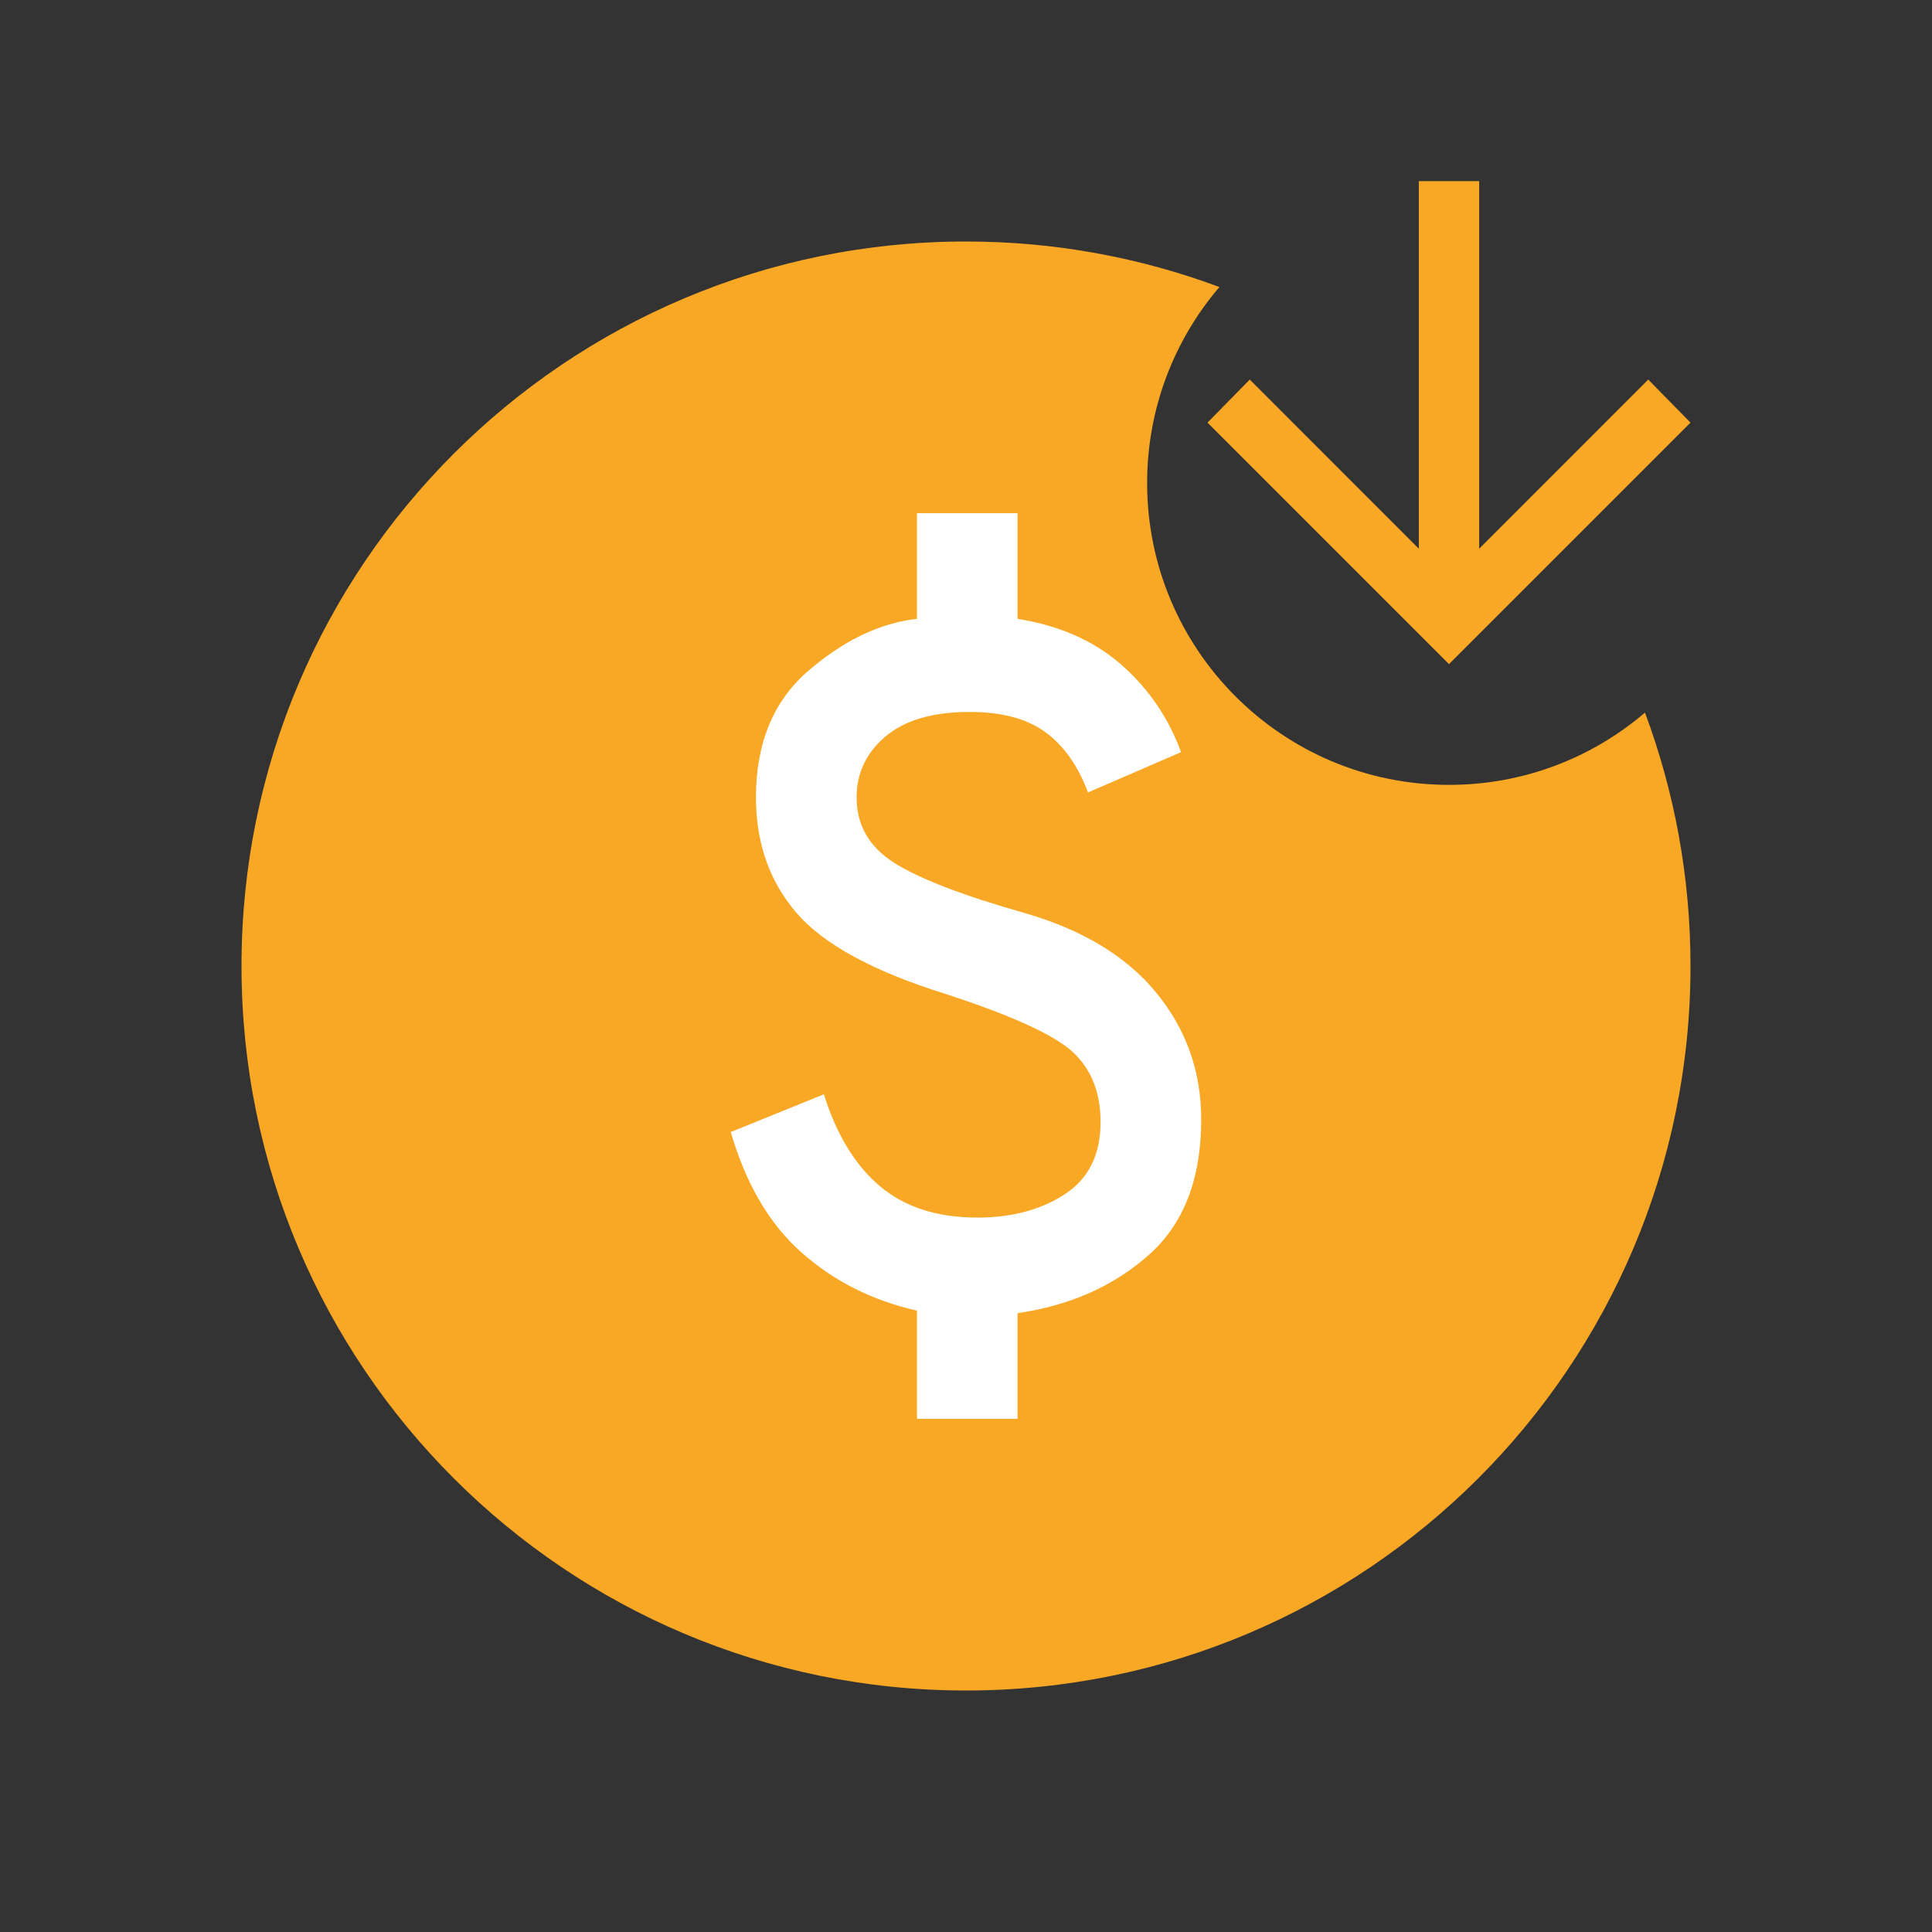 <svg width="32" height="32" viewBox="0 0 32 32" fill="none" xmlns="http://www.w3.org/2000/svg">
<rect x="0" y="0" width="32" height="32" fill="#333333" stroke="none"/>
<path fill-rule="evenodd" clip-rule="evenodd" d="M27.246 11.803C26.372 12.55 25.239 13 24 13C21.239 13 19 10.761 19 8C19 6.761 19.451 5.628 20.197 4.754C18.89 4.267 17.476 4 16 4C9.373 4 4 9.373 4 16C4 22.627 9.373 28 16 28C22.627 28 28 22.627 28 16C28 14.524 27.733 13.11 27.246 11.803Z" fill="#F9A825"/>
<path d="M15.188 23.5V21.708C14.451 21.542 13.816 21.222 13.281 20.75C12.746 20.278 12.354 19.611 12.104 18.75L13.646 18.125C13.854 18.792 14.163 19.299 14.573 19.646C14.983 19.993 15.521 20.167 16.188 20.167C16.757 20.167 17.24 20.038 17.635 19.781C18.031 19.524 18.229 19.125 18.229 18.583C18.229 18.097 18.076 17.712 17.771 17.427C17.465 17.142 16.757 16.819 15.646 16.458C14.451 16.083 13.632 15.635 13.188 15.115C12.743 14.594 12.521 13.958 12.521 13.208C12.521 12.306 12.812 11.604 13.396 11.104C13.979 10.604 14.576 10.319 15.188 10.25V8.5H16.854V10.25C17.549 10.361 18.122 10.615 18.573 11.01C19.024 11.406 19.354 11.889 19.562 12.458L18.021 13.125C17.854 12.681 17.618 12.347 17.312 12.125C17.007 11.903 16.59 11.792 16.062 11.792C15.451 11.792 14.986 11.927 14.667 12.198C14.347 12.469 14.188 12.806 14.188 13.208C14.188 13.667 14.396 14.028 14.812 14.292C15.229 14.556 15.951 14.833 16.979 15.125C17.938 15.403 18.663 15.844 19.156 16.448C19.649 17.052 19.896 17.75 19.896 18.542C19.896 19.528 19.604 20.278 19.021 20.792C18.438 21.306 17.715 21.625 16.854 21.75V23.5H15.188Z" fill="white"/>
<path d="M23.5 3V9.088L20.7 6.287L20 7L24 11L28 7L27.3 6.287L24.5 9.088V3H23.5Z" fill="#F9A825"/>
</svg>
